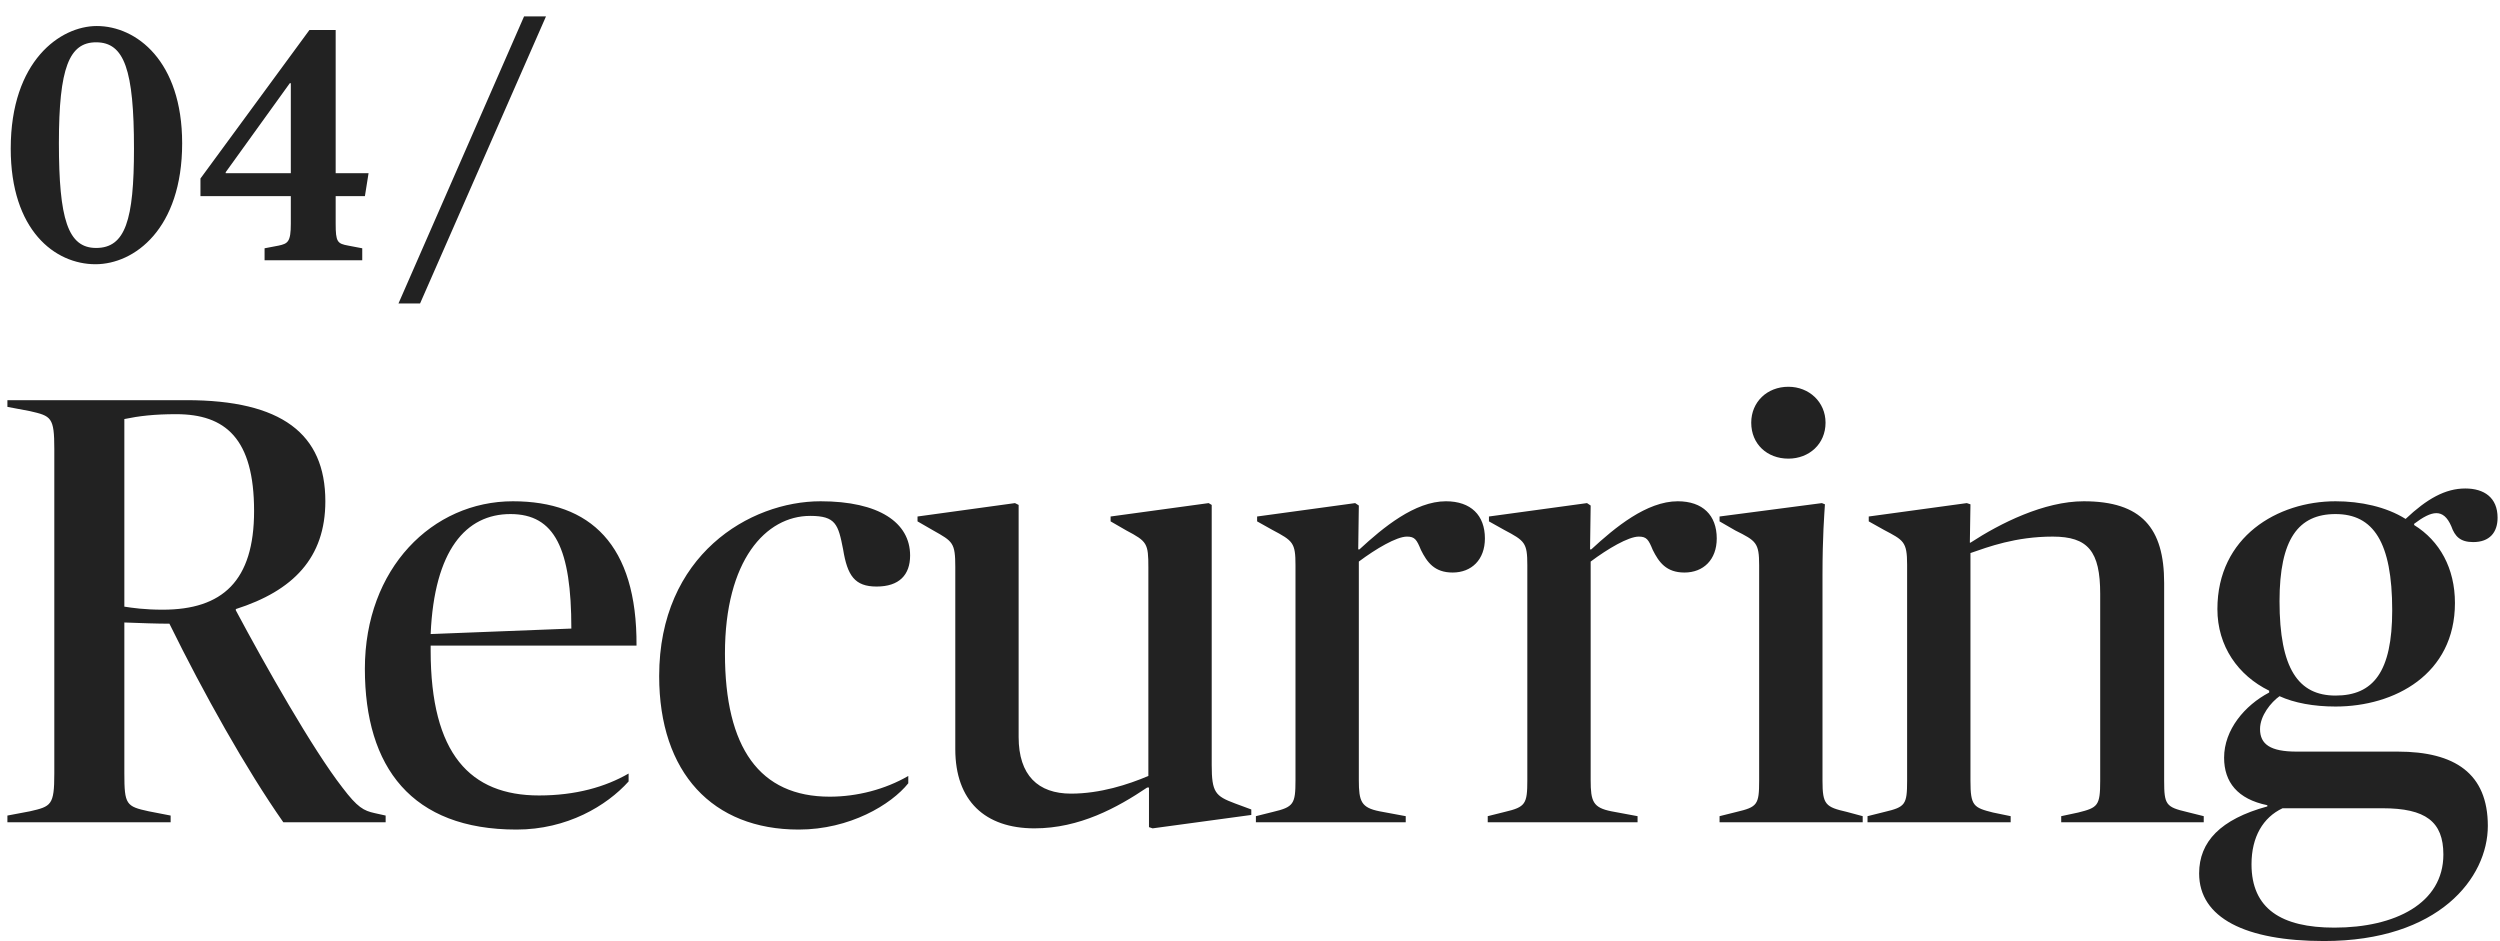 <svg width="903" height="340" viewBox="0 0 903 340" fill="none" xmlns="http://www.w3.org/2000/svg">
<path d="M34.475 95.44C19.835 95.44 3.875 83.2 3.875 53.68C3.875 21.88 21.875 9.4 34.955 9.4C49.235 9.4 65.795 22 65.795 51.76C65.795 82.72 48.515 95.44 34.475 95.44ZM34.715 89.56C45.275 89.56 48.395 79.48 48.395 53.68C48.395 25.24 44.915 15.28 34.715 15.28C24.995 15.28 21.275 24.52 21.275 51.64C21.275 79.12 24.515 89.56 34.715 89.56ZM95.564 94V89.68L100.605 88.72C103.965 88 105.045 87.4 105.045 80.8V70.84H72.404V64.48L111.765 10.84H121.245V62.56H133.125L131.805 70.84H121.245V80.8C121.245 87.4 121.845 88 125.805 88.72L130.845 89.68V94H95.564ZM81.525 62.56H105.045V30.04H104.685L81.525 62.2V62.56ZM143.934 109.6L189.294 5.92H197.214L151.734 109.6H143.934Z" fill="#222222"/>
<path d="M2.675 297V294.58L10.815 293.04C18.515 291.28 19.615 290.84 19.615 279.4V162.14C19.615 150.7 18.515 150.26 10.815 148.5L2.675 146.96V144.54H67.355C101.675 144.54 117.515 156.64 117.515 181.06C117.515 201.52 105.855 213.4 85.175 220V220.44C95.735 240.24 112.895 270.6 123.675 284.46C129.175 291.72 131.375 292.82 135.335 293.7L139.295 294.58V297H102.335C88.915 277.86 73.515 250.36 61.195 225.28C56.795 225.28 50.635 225.06 44.915 224.84V279.4C44.915 290.62 45.575 291.28 53.715 293.04L61.635 294.58V297H2.675ZM58.775 220.22C80.335 220.22 91.775 209.88 91.775 184.58C91.775 158.4 81.435 149.6 63.615 149.6C55.695 149.6 50.195 150.26 44.915 151.36V219.12C47.775 219.56 52.175 220.22 58.775 220.22ZM186.571 299.64C148.731 299.64 131.791 277.2 131.791 241.56C131.791 205.26 156.211 181.06 185.251 181.06C213.191 181.06 230.131 196.68 229.911 233.2H155.551V234.96C155.551 272.36 169.851 287.32 194.711 287.32C207.911 287.32 218.691 284.24 227.051 279.4V282.26C219.131 291.06 204.831 299.64 186.571 299.64ZM184.371 185.68C168.311 185.68 156.871 198.66 155.551 229.02L206.371 227.04C206.371 198.22 200.431 185.68 184.371 185.68ZM288.472 299.64C257.452 299.64 238.092 279.18 238.092 244.2C238.092 200.42 270.872 181.06 296.392 181.06C317.512 181.06 328.732 188.76 328.732 200.64C328.732 207.68 324.772 211.86 316.632 211.86C308.712 211.86 306.072 207.9 304.532 198.44C302.772 189.42 301.892 186.34 292.652 186.34C276.592 186.34 261.852 202.4 261.852 236.06C261.852 270.16 274.392 287.76 299.692 287.76C309.592 287.76 319.712 285.12 328.072 280.28V282.92C321.912 290.62 306.952 299.64 288.472 299.64ZM414.79 280.28V205.04C414.79 196.24 414.35 195.58 406.87 191.62L401.15 188.32V186.56L436.57 181.72L437.67 182.38V276.32C437.67 286.22 438.99 287.54 446.03 290.18L451.97 292.38V294.36L416.33 299.2L415.01 298.76V284.46H414.35C403.57 291.72 389.93 299.2 373.65 299.2C355.83 299.2 345.05 289.3 345.05 270.6V204.82C345.05 196.02 344.17 195.58 337.13 191.62L331.41 188.32V186.56L366.61 181.72L367.93 182.38V266.2C367.93 280.06 374.97 286.66 386.85 286.66C397.41 286.66 407.53 283.36 414.79 280.28ZM453.63 297V294.8L459.79 293.26C467.27 291.5 467.93 290.4 467.93 281.82V204.16C467.93 196.02 467.05 195.36 459.57 191.4L454.07 188.32V186.56L489.49 181.72L490.81 182.6L490.59 198.44H491.03C499.61 190.52 511.05 181.06 522.27 181.06C531.29 181.06 536.35 186.12 536.35 194.48C536.35 202.18 531.51 206.8 524.69 206.8C518.09 206.8 515.45 203.06 513.25 198.66C511.71 194.92 511.05 193.82 508.19 193.82C504.45 193.82 496.97 198.22 490.81 202.84V281.82C490.81 289.52 491.69 291.72 498.29 293.04L507.75 294.8V297H453.63ZM537.368 297V294.8L543.528 293.26C551.008 291.5 551.668 290.4 551.668 281.82V204.16C551.668 196.02 550.788 195.36 543.308 191.4L537.808 188.32V186.56L573.228 181.72L574.548 182.6L574.328 198.44H574.768C583.348 190.52 594.788 181.06 606.008 181.06C615.028 181.06 620.088 186.12 620.088 194.48C620.088 202.18 615.248 206.8 608.428 206.8C601.828 206.8 599.188 203.06 596.988 198.66C595.448 194.92 594.788 193.82 591.928 193.82C588.188 193.82 580.708 198.22 574.548 202.84V281.82C574.548 289.52 575.428 291.72 582.028 293.04L591.488 294.8V297H537.368ZM621.105 297V294.8L627.265 293.26C634.745 291.5 635.405 290.62 635.405 282.04V204.16C635.405 196.02 634.305 195.36 626.825 191.62L621.105 188.32V186.56L658.065 181.72L659.165 182.16C658.945 185.9 658.285 193.6 658.285 207.68V282.04C658.285 290.62 659.385 291.5 667.085 293.26L672.805 294.8V297H621.105ZM632.545 152.68C632.545 145.2 638.265 139.7 645.965 139.7C653.445 139.7 659.385 145.2 659.385 152.68C659.385 160.38 653.445 165.66 645.965 165.66C638.265 165.66 632.545 160.38 632.545 152.68ZM674.55 297V294.8L680.71 293.26C688.19 291.5 688.85 290.62 688.85 282.04V203.94C688.85 195.58 687.53 195.14 680.49 191.4L674.99 188.32V186.56L710.41 181.72L711.73 182.16L711.51 196.02H711.73C722.51 188.98 738.35 181.06 752.65 181.06C773.55 181.06 781.69 190.74 781.69 210.54V282.04C781.69 290.62 782.35 291.5 789.83 293.26L795.99 294.8V297H744.51V294.8L750.67 293.48C757.71 291.72 758.59 291.06 758.59 282.04V214.5C758.59 199.1 754.19 193.82 741.43 193.82C728.01 193.82 718.11 197.56 711.73 199.76V282.04C711.73 291.06 712.83 291.72 719.87 293.48L726.25 294.8V297H674.55ZM839.425 339.9C811.045 339.9 794.325 331.54 794.325 315.48C794.325 304.04 802.025 295.9 818.965 291.28V290.84C808.185 288.64 803.345 282.48 803.345 273.68C803.345 263.56 810.825 254.76 819.625 250.14V249.48C808.405 243.98 800.925 233.42 800.925 220C800.925 193.82 822.705 181.06 843.605 181.06C852.625 181.06 861.865 183.04 868.905 187.44C876.605 180.18 883.205 176.44 890.465 176.44C897.285 176.44 902.125 179.74 902.125 187C902.125 192.28 899.265 195.8 893.325 195.8C888.705 195.8 886.725 193.82 885.405 190.08C882.545 183.48 878.365 184.36 871.985 189.2V189.64C881.225 195.36 886.725 205.26 886.725 217.8C886.725 243.54 864.945 255.2 843.605 255.2C835.685 255.2 828.645 253.88 823.365 251.46C820.285 253.66 816.325 258.5 816.325 263.34C816.325 268.84 820.065 271.48 829.525 271.48H866.045C886.725 271.48 898.605 279.4 898.605 298.32C898.605 317.02 881.005 339.9 839.425 339.9ZM843.165 335.06C865.165 335.06 882.545 326.26 882.545 308.66C882.545 296.78 876.165 291.94 860.545 291.94H824.465C817.425 295.24 813.245 302.28 813.245 312.18C813.245 328.24 824.025 335.06 843.165 335.06ZM843.605 251.24C857.245 251.24 864.065 242.66 864.065 220.44C864.065 195.8 857.245 185.68 843.605 185.68C830.185 185.68 823.365 194.7 823.365 217.14C823.365 241.56 830.185 251.24 843.605 251.24Z" fill="#222222"/>
</svg>
